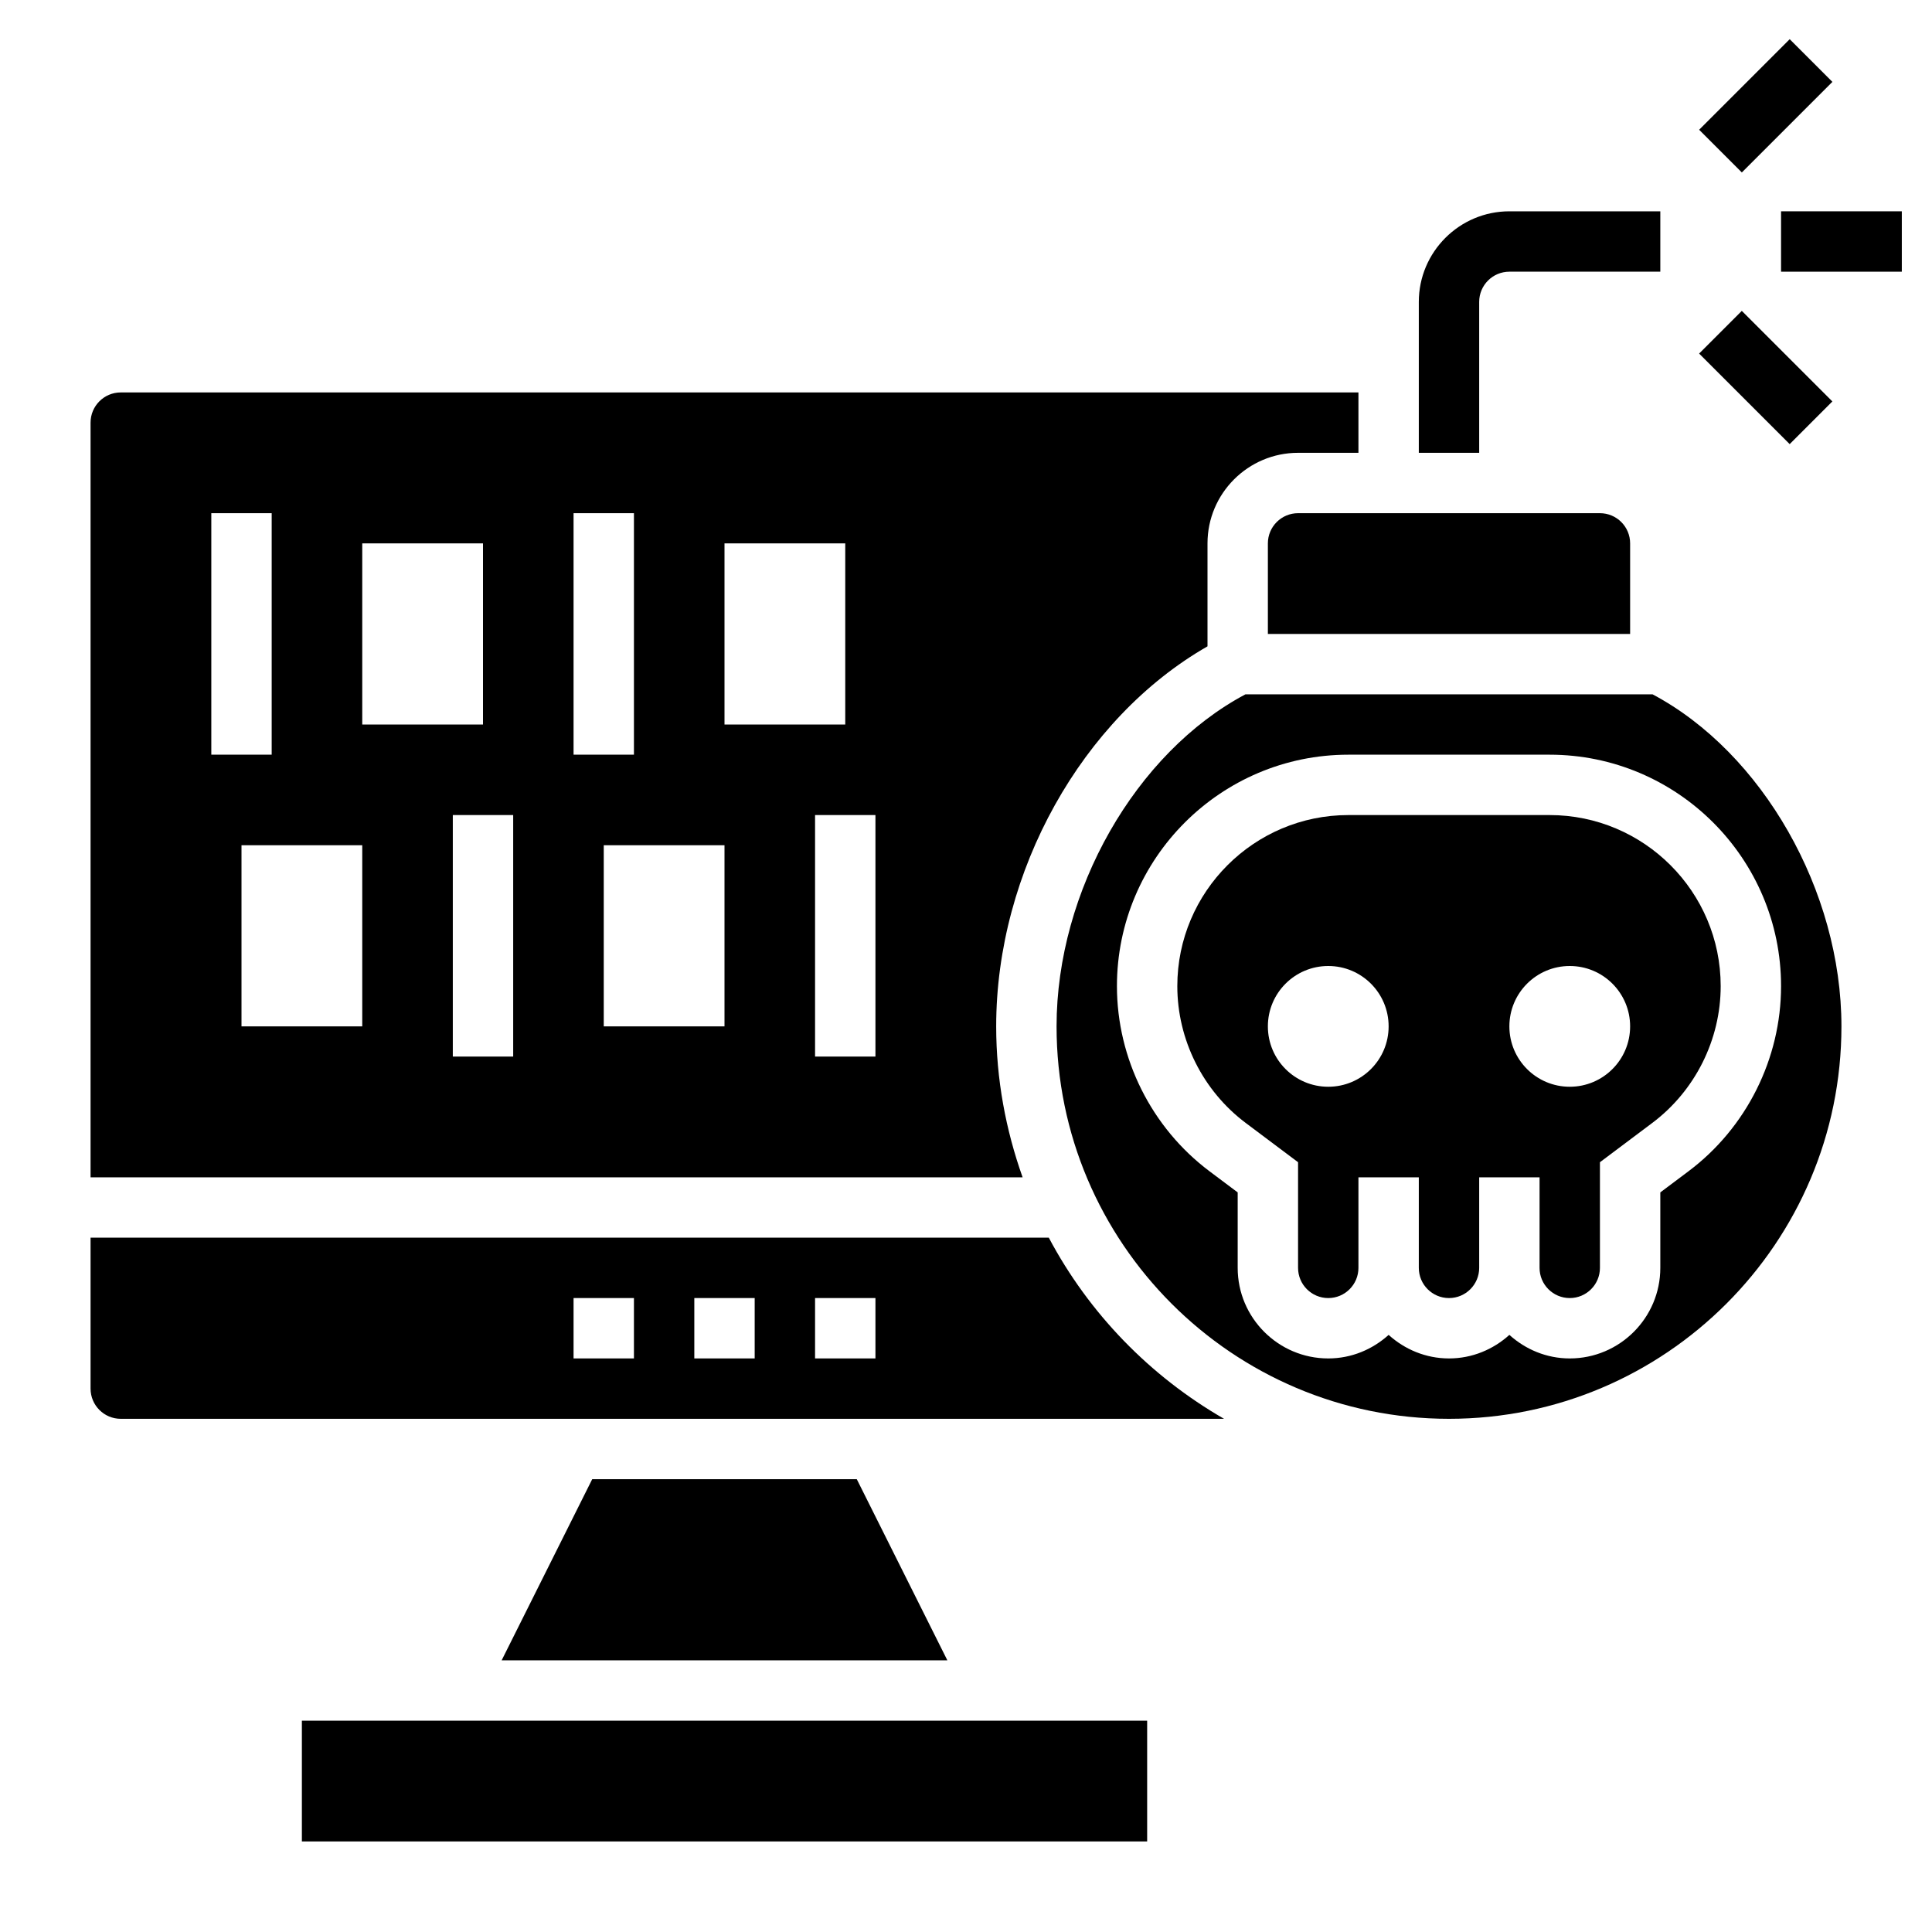<svg id="_x33_0" enable-background="new 0 0 64 64" height="512" viewBox="0 0 64 64" width="512" xmlns="http://www.w3.org/2000/svg"><g><path d="m49 10c0-.552.448-1 1-1h5v-2h-5c-1.654 0-3 1.346-3 3v5h2z"/><path d="m59 7h4v2h-4z"/><path d="m57.5 10.379h2v4.243h-2z" transform="matrix(.707 -.707 .707 .707 8.295 45.027)"/><path d="m56.379 2.5h4.243v2h-4.243z" transform="matrix(.707 -.707 .707 .707 14.659 42.391)"/><path d="m19.618 49-3 6h14.764l-3-6z"/><path d="m10 57h28.001v4h-28.001z"/><path d="m43 17c-.552 0-1 .448-1 1v3h12v-3c0-.552-.448-1-1-1z"/><path d="m33 34c0-5.141 2.852-10.215 7-12.589v-3.411c0-1.654 1.346-3 3-3h2v-2h-41c-.552 0-1 .448-1 1v25h30.875c-.556-1.567-.875-3.245-.875-5zm-26-17h2v8h-2zm5 17h-4v-6h4zm0-16h4v6h-4zm5 17h-2v-8h2zm2-18h2v8h-2zm5 17h-4v-6h4zm0-16h4v6h-4zm5 17h-2v-8h2z"/><path d="m34.743 41h-31.743v5c0 .552.448 1 1 1h36.548c-2.455-1.413-4.475-3.493-5.805-6zm-13.743 4h-2v-2h2zm4 0h-2v-2h2zm4 0h-2v-2h2z"/><path d="m51.333 27h-6.666c-3.125 0-5.667 2.542-5.667 5.667 0 1.774.848 3.469 2.267 4.533l1.733 1.3v3.5c0 .552.448 1 1 1s1-.448 1-1v-3h2v3c0 .552.448 1 1 1s1-.448 1-1v-3h2v3c0 .552.448 1 1 1s1-.448 1-1v-3.5l1.732-1.3c1.42-1.064 2.268-2.759 2.268-4.533 0-3.125-2.542-5.667-5.667-5.667zm-7.333 9c-1.105 0-2-.895-2-2s.895-2 2-2 2 .895 2 2-.895 2-2 2zm8 0c-1.105 0-2-.895-2-2s.895-2 2-2 2 .895 2 2-.895 2-2 2z"/><path d="m54.742 23h-13.484c-3.636 1.93-6.258 6.511-6.258 11 0 7.168 5.832 13 13 13s13-5.832 13-13c0-4.489-2.622-9.07-6.258-11zm1.191 15.8-.933.7v2.5c0 1.654-1.346 3-3 3-.771 0-1.468-.301-2-.78-.532.48-1.229.78-2 .78s-1.468-.301-2-.78c-.532.48-1.229.78-2 .78-1.654 0-3-1.346-3-3v-2.5l-.933-.7c-1.921-1.44-3.067-3.733-3.067-6.133 0-4.228 3.439-7.667 7.667-7.667h6.666c4.228 0 7.667 3.439 7.667 7.667 0 2.4-1.146 4.693-3.067 6.133z"/></g></svg>